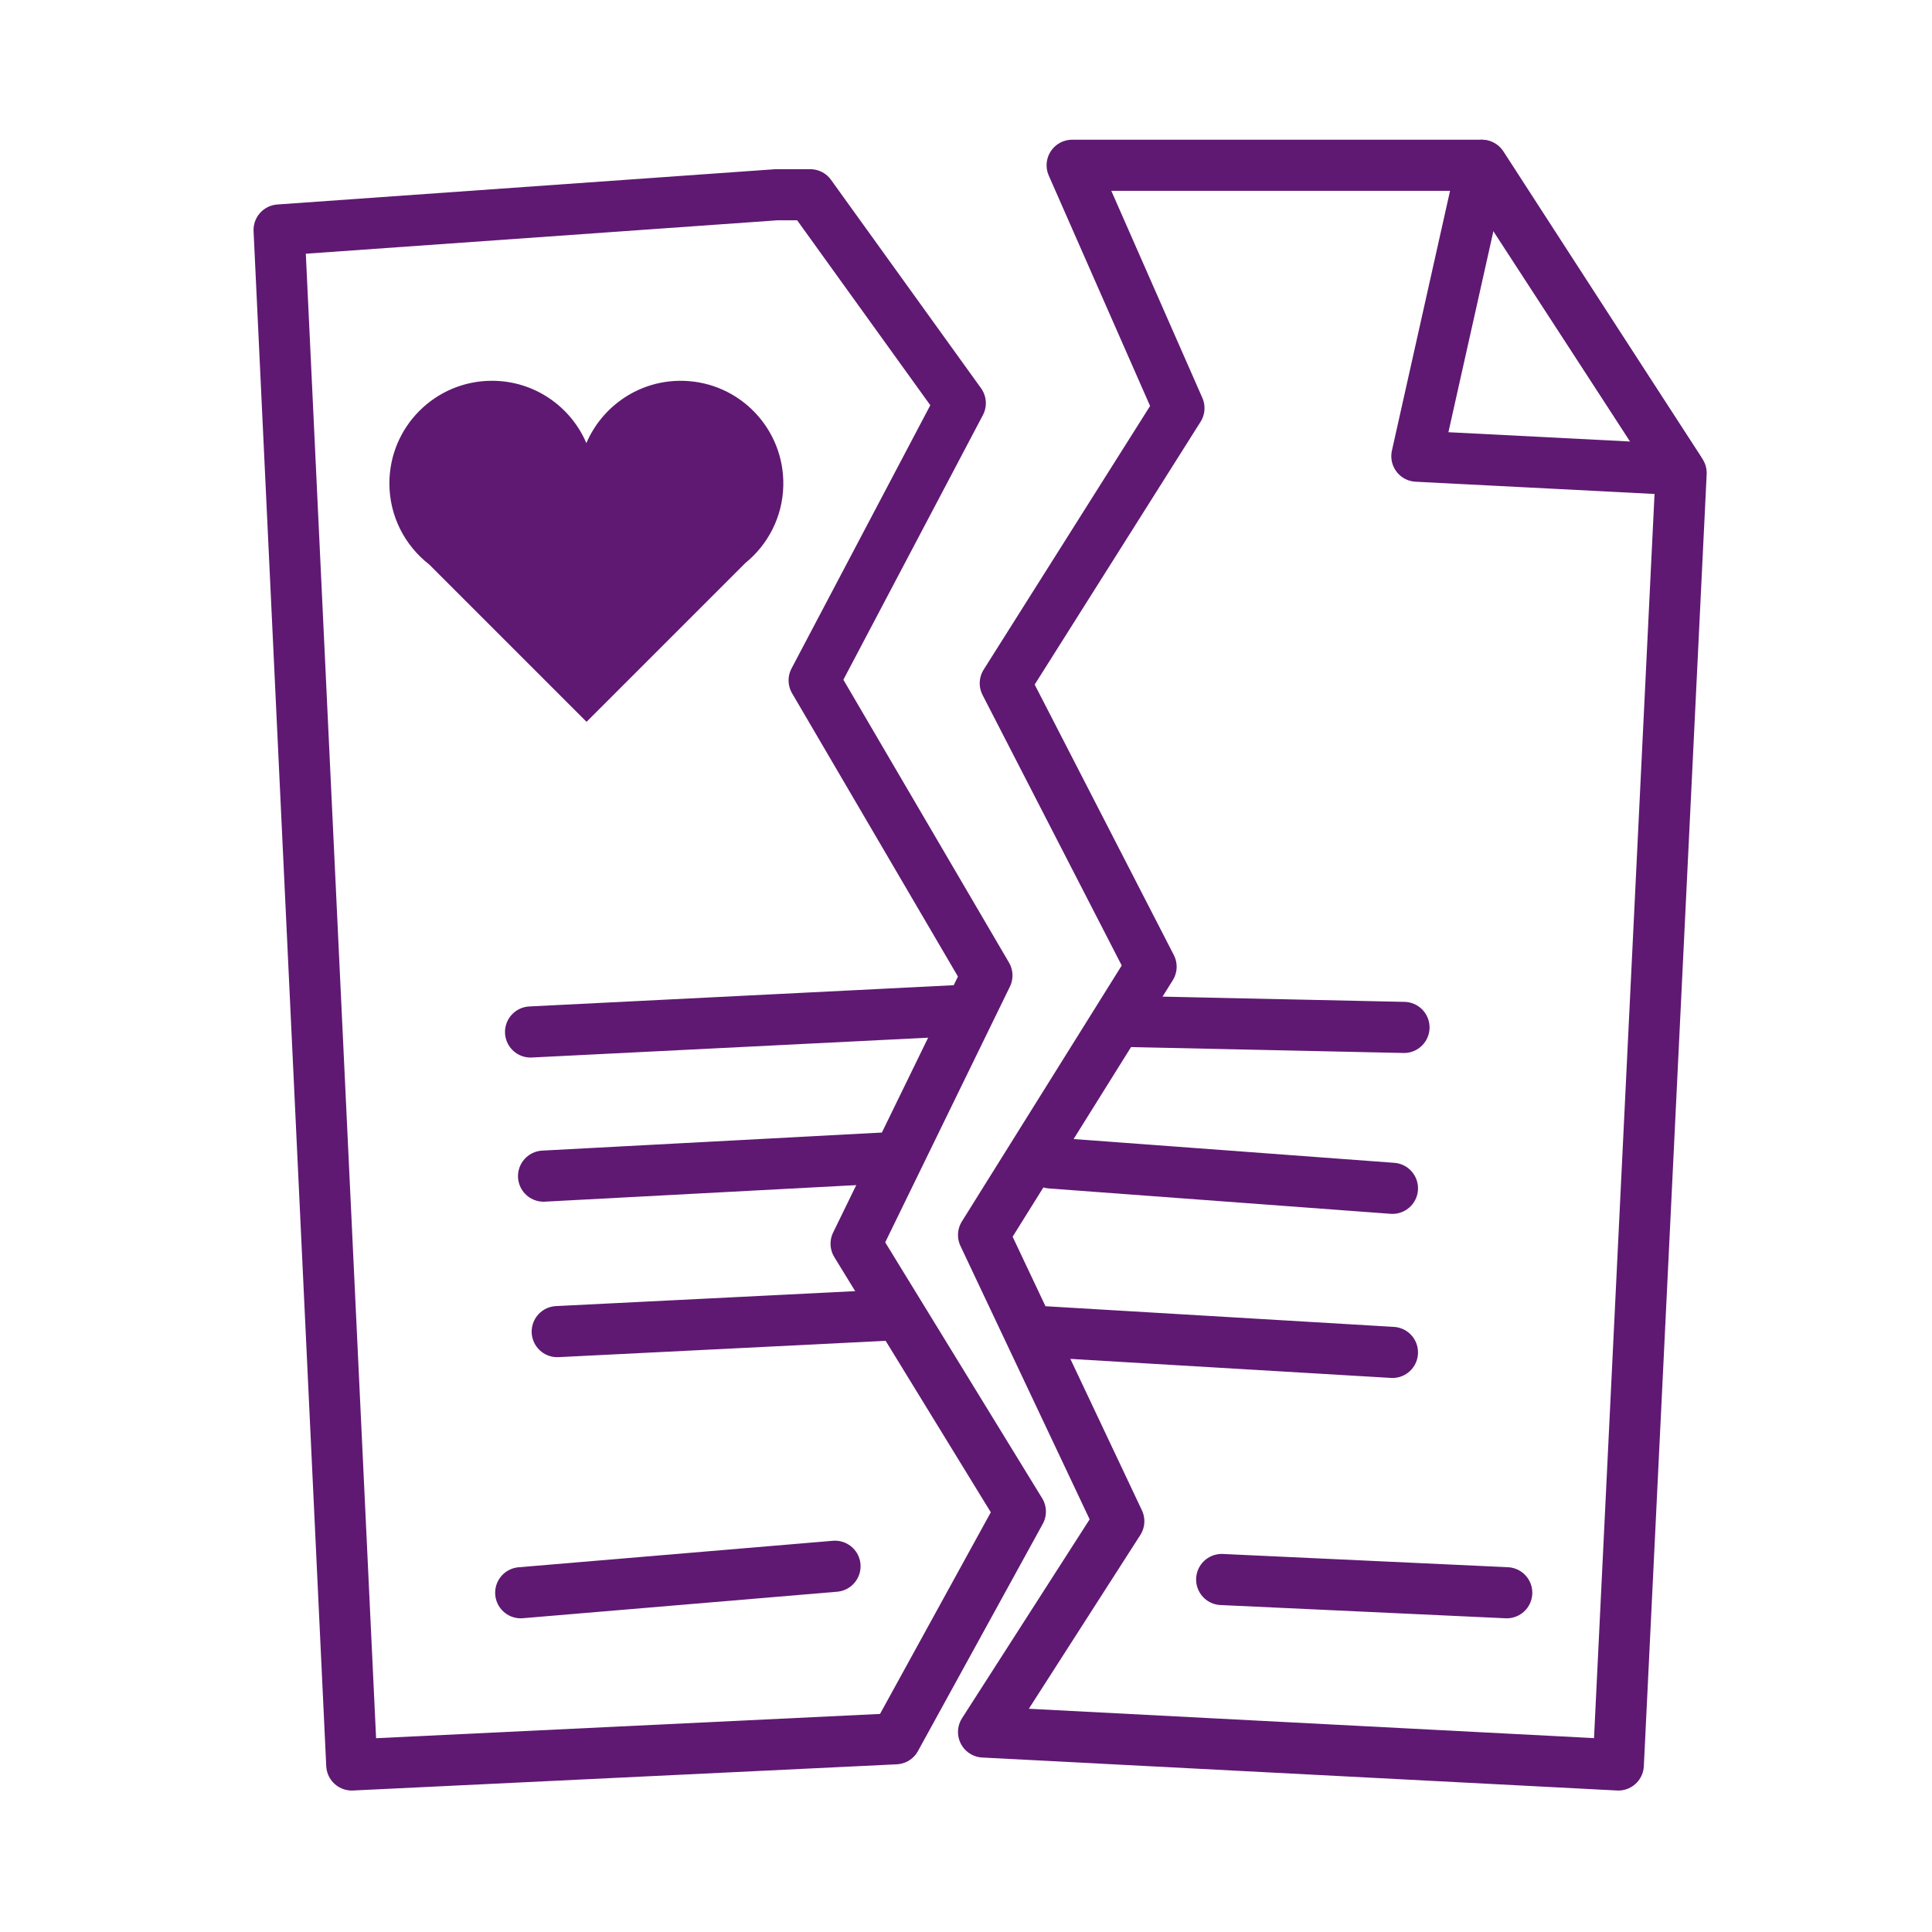 <?xml version='1.0' encoding='UTF-8'?>
<svg xmlns="http://www.w3.org/2000/svg" id="bo" data-name="Divorce" viewBox="0 0 453.54 453.54">
  <defs>
    <style>
      .ca {
        stroke-linecap: round;
      }

      .ca, .cb {
        fill: none;
        stroke: #5F1972;
        stroke-linejoin: round;
        stroke-width: 12px;
      }

      .cc {
        fill: #5F1972;
        stroke-width: 0px;
      }
    </style>
  </defs>
  <polygon class="cb" points="347.89 38.8 332.61 107.09 394.11 110.24 347.89 38.8"/>
  <polygon class="cb" points="182.24 45.72 65.52 53.99 82.58 414.33 210.23 408.18 239.53 354.85 200.97 291.97 231.68 228.99 191.12 159.72 225.43 94.64 190.21 45.72 182.24 45.72"/>
  <polygon class="ca" points="251.69 38.8 347.66 38.8 394.65 111.05 379.9 414.33 230.89 406.59 262.64 357.11 230.89 289.92 270.22 226.94 235.99 160.4 276.76 95.81 251.69 38.8"/>
  <line class="ca" x1="263.13" y1="239.75" x2="329.59" y2="241.19"/>
  <line class="ca" x1="246.69" y1="273.01" x2="326.88" y2="278.96"/>
  <line class="ca" x1="244.61" y1="312.6" x2="326.88" y2="317.48"/>
  <line class="ca" x1="124.55" y1="242.26" x2="224.91" y2="237.24"/>
  <line class="ca" x1="127.6" y1="276.1" x2="208.3" y2="271.81"/>
  <line class="ca" x1="130.81" y1="312.6" x2="209.36" y2="308.68"/>
  <line class="ca" x1="122.24" y1="373.9" x2="196.02" y2="367.68"/>
  <line class="ca" x1="286.79" y1="370.79" x2="353.71" y2="373.9"/>
  <path class="cc" d="M183.88,114.04c.31-13.3-10.21-24.33-23.51-24.64-10.14-.24-18.96,5.83-22.72,14.62-3.67-8.6-12.21-14.63-22.16-14.63-13.3,0-24.08,10.78-24.08,24.08,0,7.73,3.65,14.61,9.32,19.02l36.96,36.96,37.27-37.27h0c5.29-4.3,8.75-10.79,8.92-18.14Z"/>
</svg>
